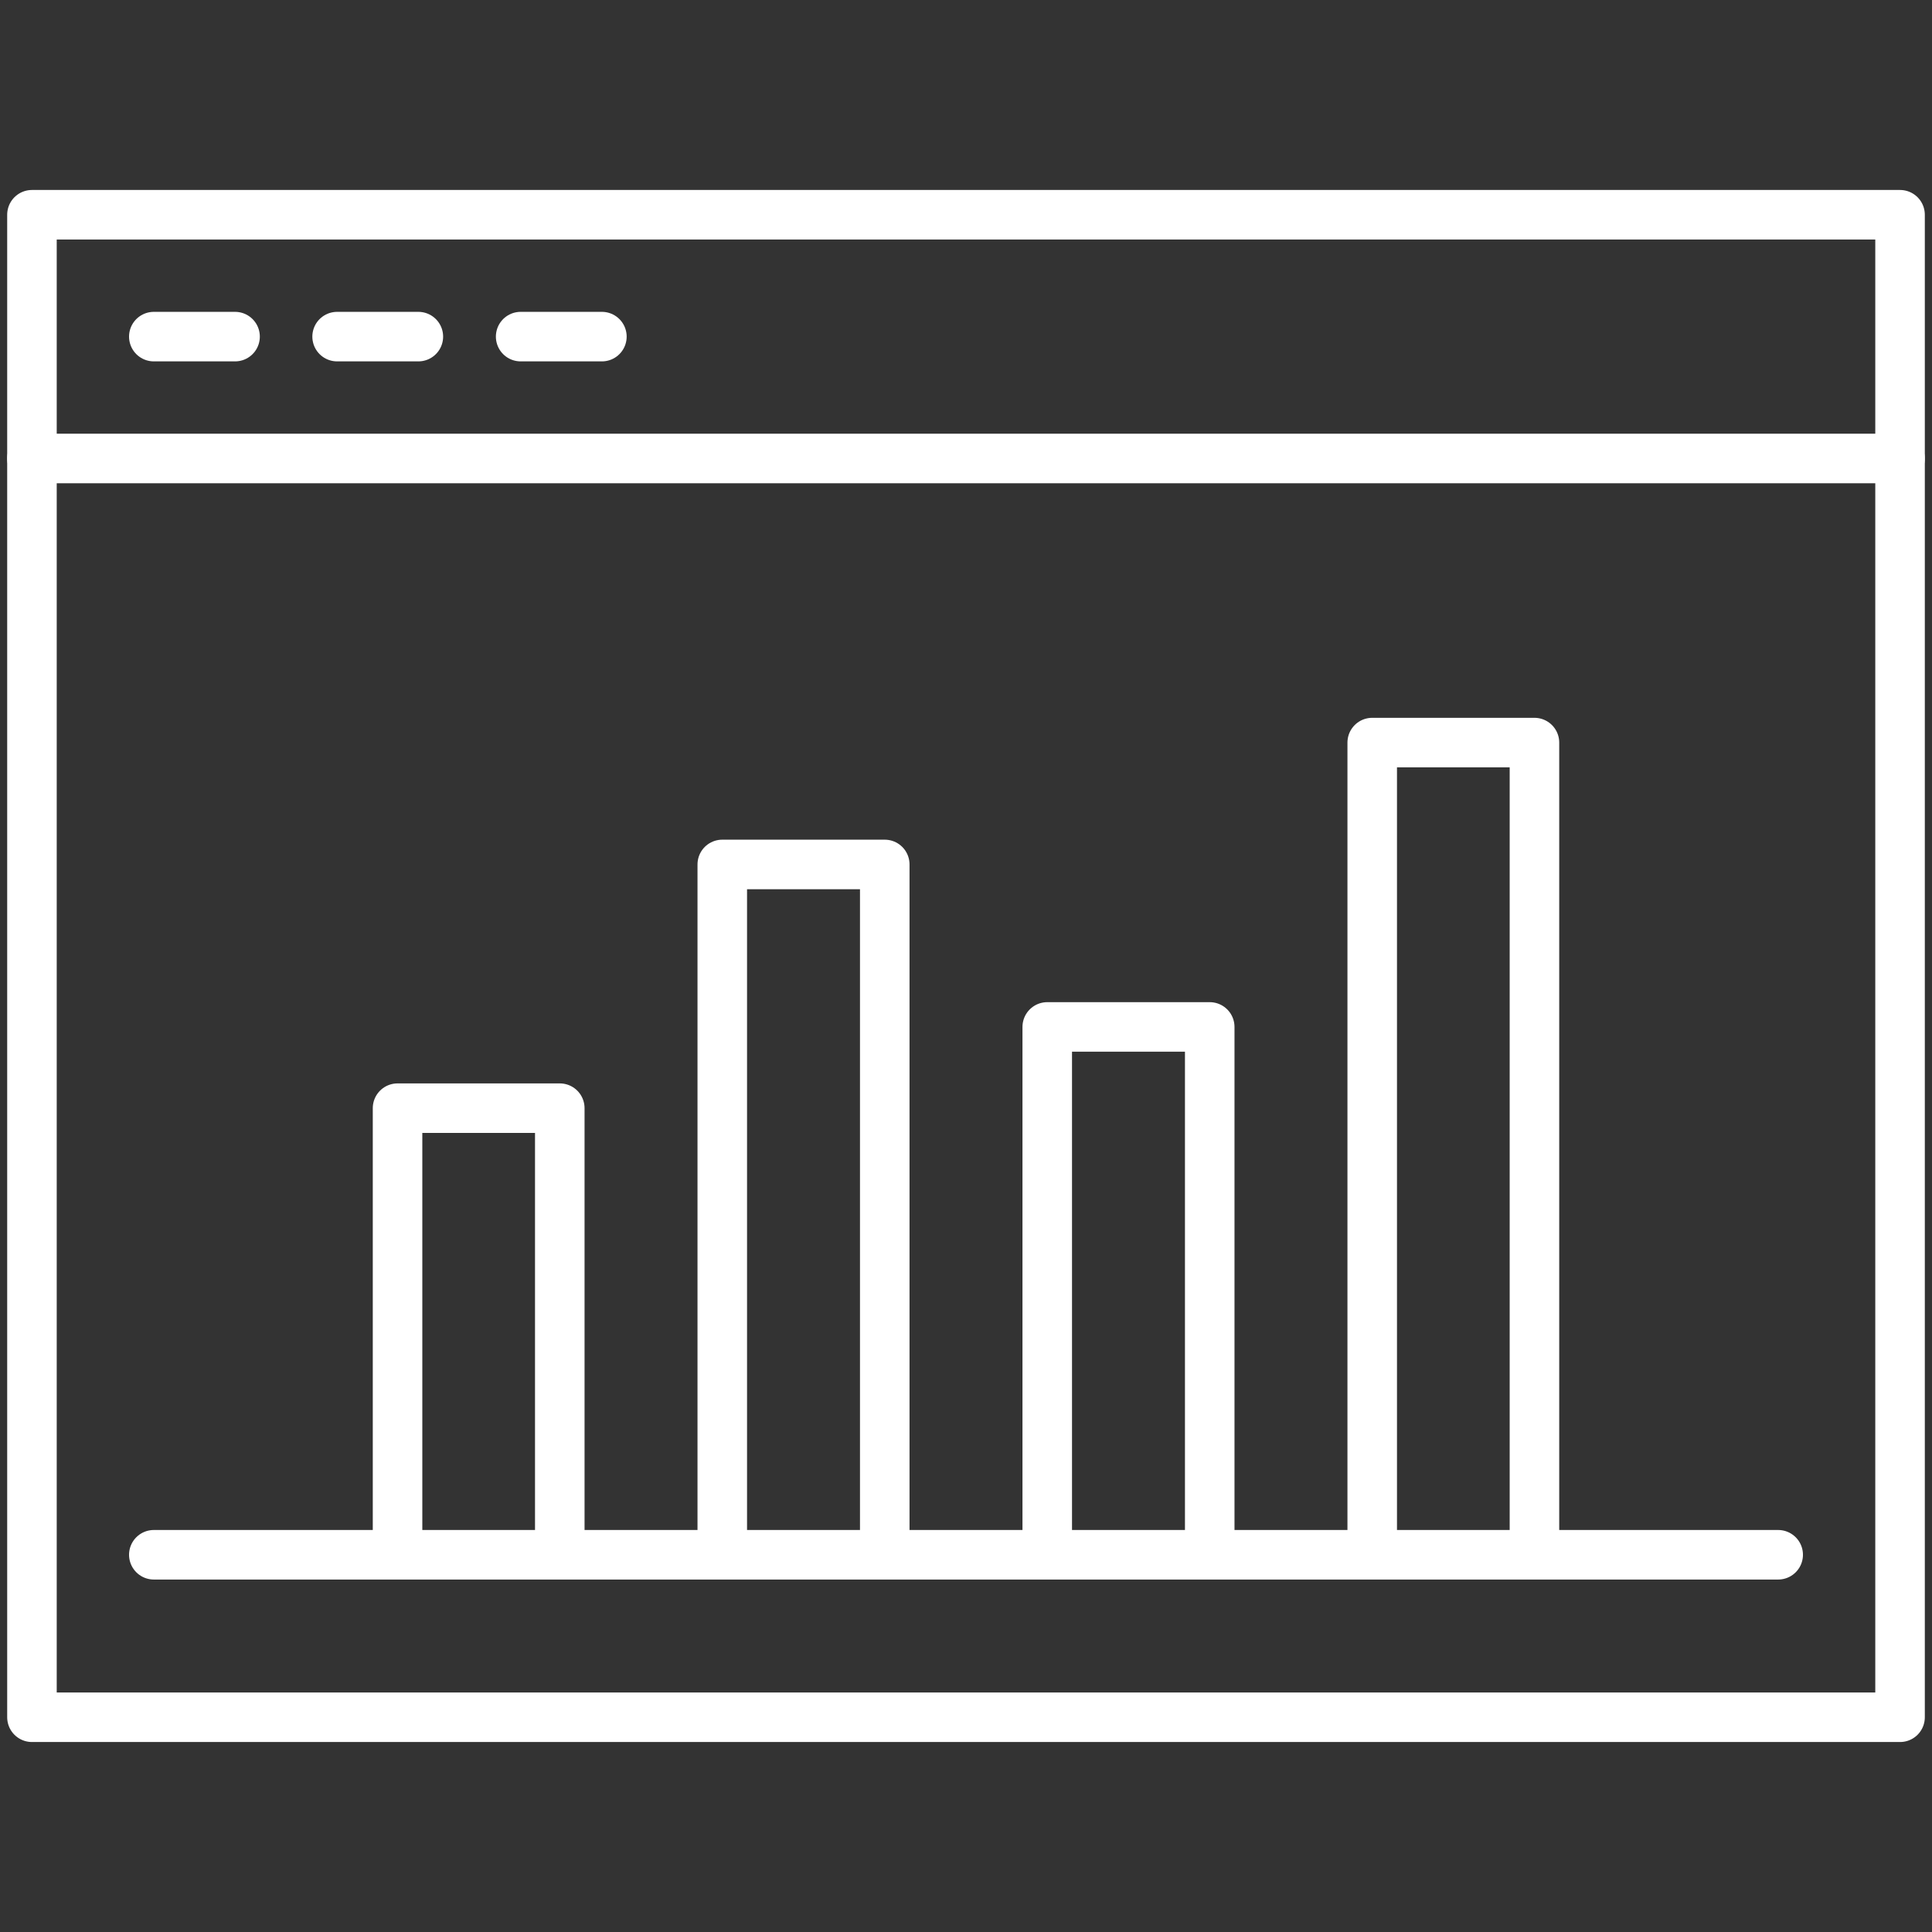 <?xml version="1.0" encoding="UTF-8" standalone="no"?>
<svg
   xmlns:dc="http://purl.org/dc/elements/1.1/"
   xmlns:cc="http://creativecommons.org/ns#"
   xmlns:rdf="http://www.w3.org/1999/02/22-rdf-syntax-ns#"
   xmlns:svg="http://www.w3.org/2000/svg"
   xmlns="http://www.w3.org/2000/svg"
   xmlns:sodipodi="http://sodipodi.sourceforge.net/DTD/sodipodi-0.dtd"
   xmlns:inkscape="http://www.inkscape.org/namespaces/inkscape"
   id="Warstwa_1"
   data-name="Warstwa 1"
   viewBox="0 0 78 78"
   version="1.1"
   sodipodi:docname="dziennik zdarzeń_ico.svg"
   inkscape:version="0.92.3 (2405546, 2018-03-11)"
   width="78"
   height="78">
  <rect x="0" y="0" width="78" height="78" fill="#333333" stroke="none"/>
  <sodipodi:namedview
     pagecolor="#ffffff"
     bordercolor="#666666"
     borderopacity="1"
     objecttolerance="10"
     gridtolerance="10"
     guidetolerance="10"
     inkscape:pageopacity="0"
     inkscape:pageshadow="2"
     inkscape:window-width="1920"
     inkscape:window-height="1017"
     id="namedview35"
     showgrid="false"
     inkscape:zoom="1.3485714"
     inkscape:cx="39.209991"
     inkscape:cy="27.999998"
     inkscape:window-x="-8"
     inkscape:window-y="-8"
     inkscape:window-maximized="1"
     inkscape:current-layer="Warstwa_1"
     fit-margin-bottom="7.67"
     fit-margin-left="0.276"
     fit-margin-right="0.276"
     fit-margin-top="7.67" />
  <defs
     id="defs4">
    <style
       id="style2">.cls-1{fill:#d4291c;}.cls-2,.cls-3{isolation:isolate;}.cls-3{font-size:18px;fill:#fff;font-family:HelveticaNeue-Medium, Helvetica Neue;font-weight:500;}.cls-4{fill:none;stroke:#fff;stroke-linecap:round;stroke-linejoin:round;stroke-width:2px;}</style>
  </defs>
  <rect
     class="cls-4"
     x="1.29"
     y="8.67"
     width="75.42"
     height="60.66"
     id="rect14"
     style="fill:none;stroke:#ffffff;stroke-width:2px;stroke-linecap:round;stroke-linejoin:round" />
  <line
     class="cls-4"
     x1="71.79"
     y1="62.77"
     x2="6.21"
     y2="62.77"
     id="line16"
     style="fill:none;stroke:#ffffff;stroke-width:2px;stroke-linecap:round;stroke-linejoin:round" />
  <line
     class="cls-4"
     x1="1.29"
     y1="18.51"
     x2="76.71"
     y2="18.51"
     id="line18"
     style="fill:none;stroke:#ffffff;stroke-width:2px;stroke-linecap:round;stroke-linejoin:round" />
  <line
     class="cls-4"
     x1="6.21"
     y1="13.59"
     x2="9.49"
     y2="13.59"
     id="line20"
     style="fill:none;stroke:#ffffff;stroke-width:2px;stroke-linecap:round;stroke-linejoin:round" />
  <line
     class="cls-4"
     x1="13.61"
     y1="13.59"
     x2="16.89"
     y2="13.59"
     id="line22"
     style="fill:none;stroke:#ffffff;stroke-width:2px;stroke-linecap:round;stroke-linejoin:round" />
  <line
     class="cls-4"
     x1="21.02"
     y1="13.59"
     x2="24.3"
     y2="13.59"
     id="line24"
     style="fill:none;stroke:#ffffff;stroke-width:2px;stroke-linecap:round;stroke-linejoin:round" />
  <polyline
     class="cls-4"
     points="64.34 99.98 64.34 82.24 70.89 82.24 70.89 99.98"
     id="polyline26"
     style="fill:none;stroke:#ffffff;stroke-width:2px;stroke-linecap:round;stroke-linejoin:round"
     transform="translate(-48.29,-37.5)" />
  <polyline
     class="cls-4"
     points="77.45 99.98 77.45 72.4 84.01 72.4 84.01 99.98"
     id="polyline28"
     style="fill:none;stroke:#ffffff;stroke-width:2px;stroke-linecap:round;stroke-linejoin:round"
     transform="translate(-48.29,-37.5)" />
  <polyline
     class="cls-4"
     points="97.13 99.98 97.13 78.96 90.57 78.96 90.57 99.98"
     id="polyline30"
     style="fill:none;stroke:#ffffff;stroke-width:2px;stroke-linecap:round;stroke-linejoin:round"
     transform="translate(-48.29,-37.5)" />
  <polyline
     class="cls-4"
     points="110.24 99.98 110.24 67.48 103.69 67.48 103.69 99.98"
     id="polyline32"
     style="fill:none;stroke:#ffffff;stroke-width:2px;stroke-linecap:round;stroke-linejoin:round"
     transform="translate(-48.29,-37.5)" />
</svg>
